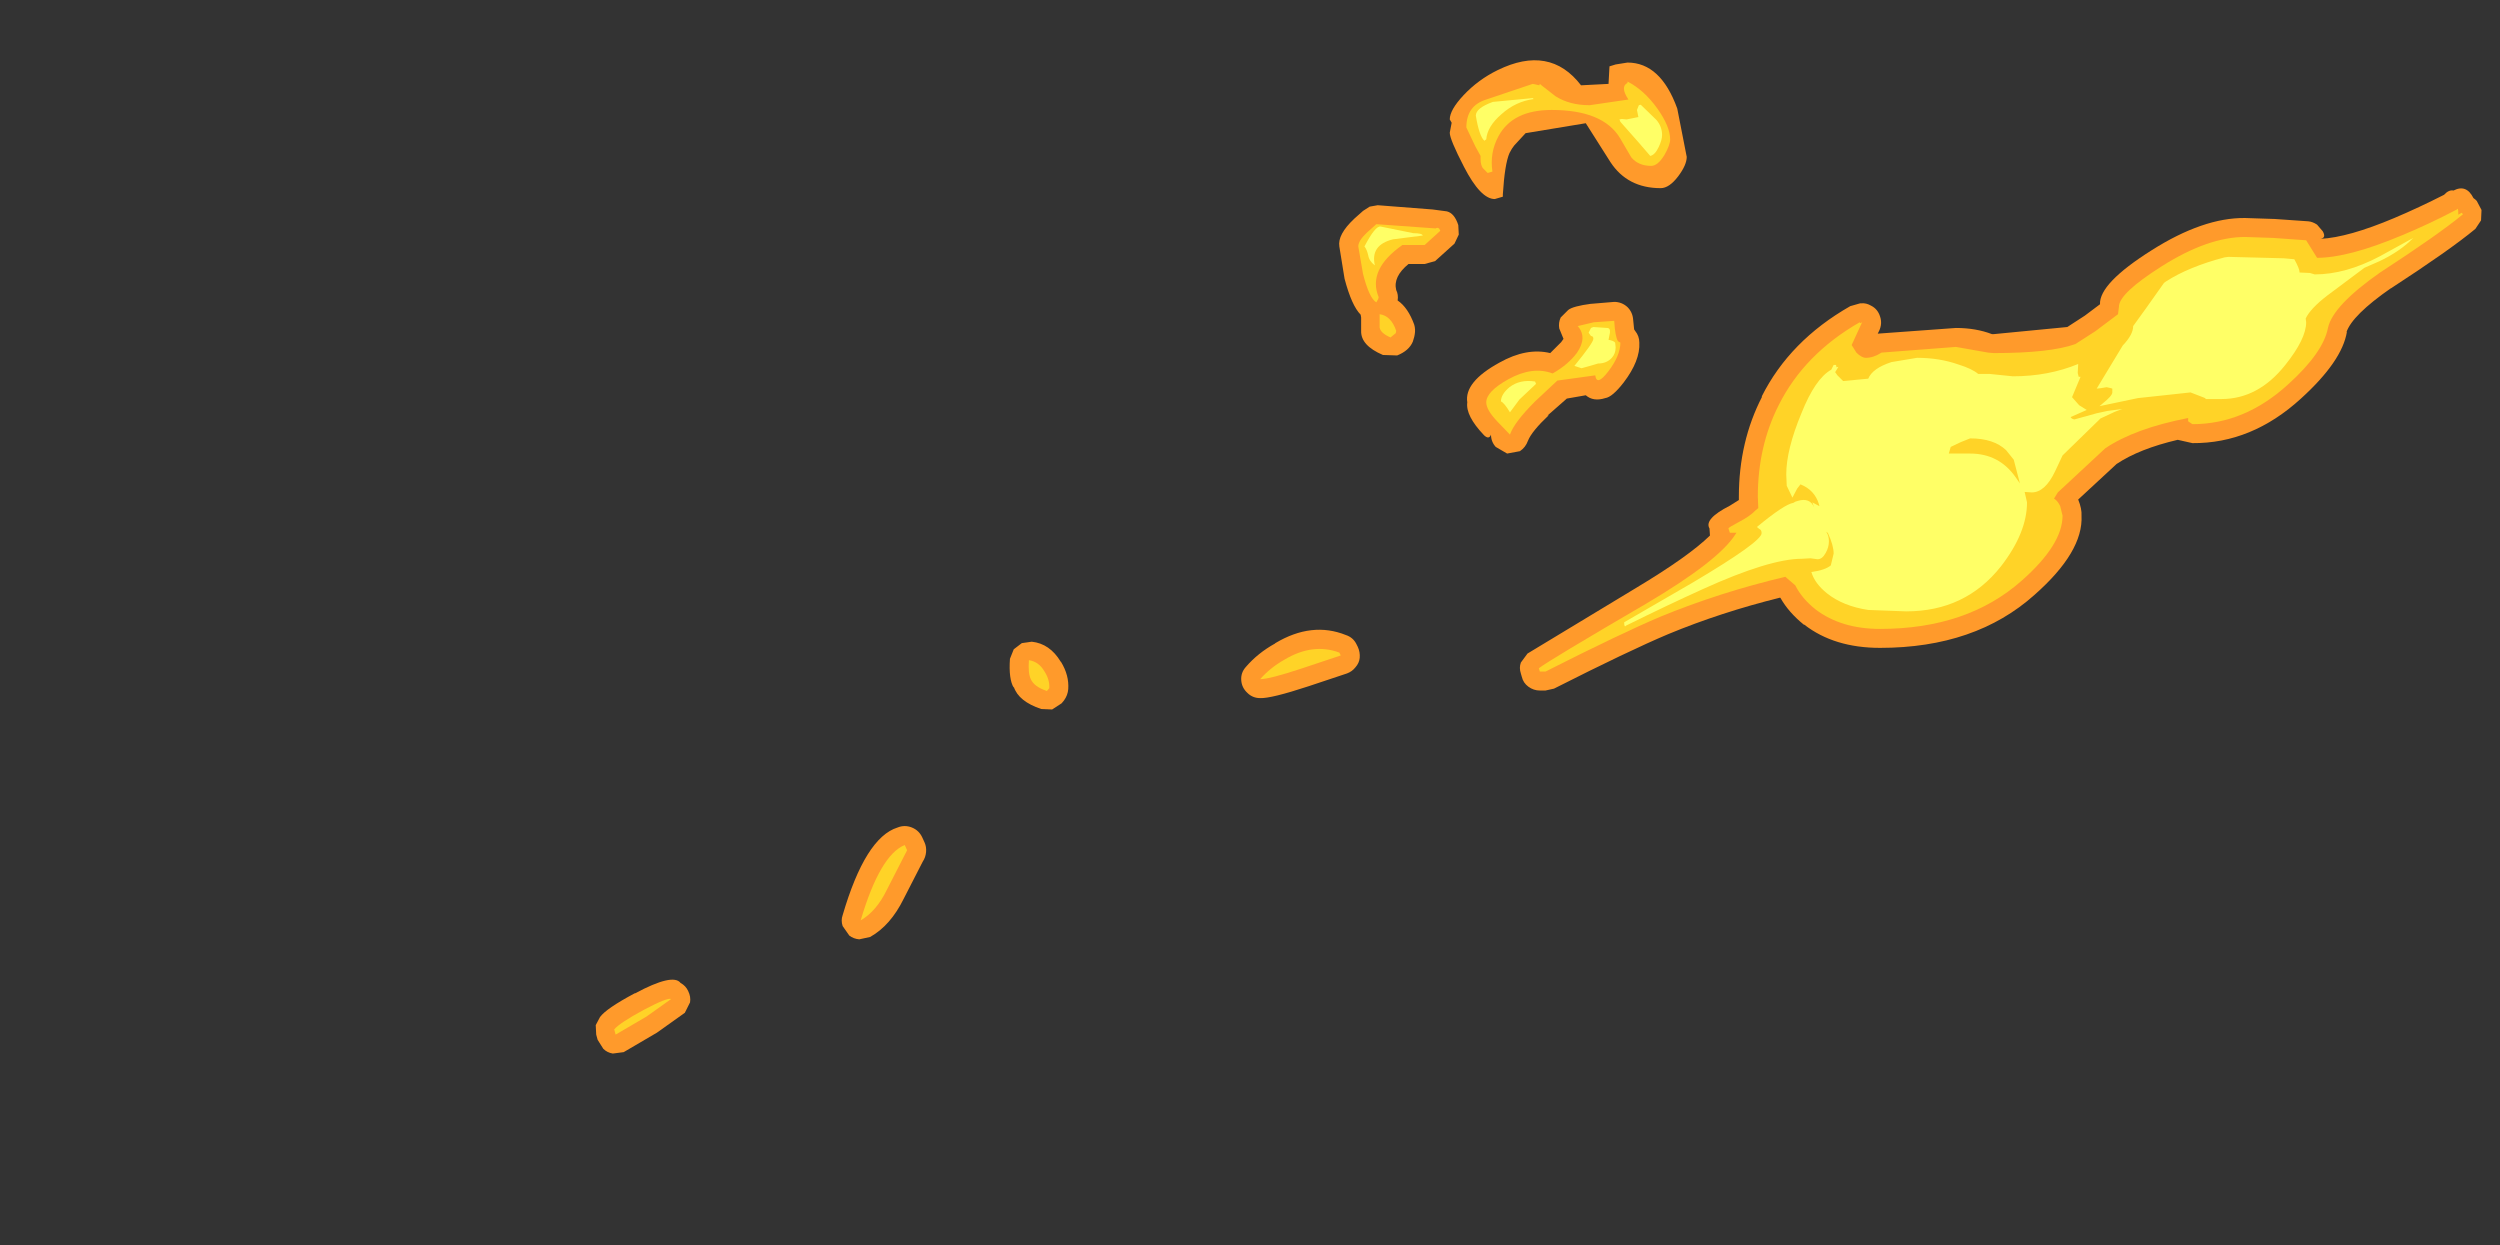 <?xml version="1.0" encoding="UTF-8" standalone="no"?>
<svg xmlns:ffdec="https://www.free-decompiler.com/flash" xmlns:xlink="http://www.w3.org/1999/xlink" ffdec:objectType="frame" height="131.35px" width="263.75px" xmlns="http://www.w3.org/2000/svg">
  <rect width="100%" height="100%" fill="#333333" stroke="none"/>
  <g transform="matrix(1.0, 0.0, 0.0, 1.0, 259.1, 22.6)">
    <use ffdec:characterId="2816" height="104.8" transform="matrix(1.0, 0.0, 0.0, 1.0, -196.3, -16.25)" width="199.05" xlink:href="#shape0"/>
  </g>
  <defs>
    <g id="shape0" transform="matrix(1.0, 0.0, 0.0, 1.0, 196.3, 16.25)">
      <path d="M2.05 -1.55 L2.2 -1.4 2.7 -0.45 2.65 0.65 2.05 1.55 Q-0.6 3.75 -6.9 7.85 L-6.85 7.8 Q-10.95 10.65 -11.55 12.45 L-11.5 12.4 Q-12.0 15.5 -16.35 19.45 -21.55 24.2 -27.8 24.15 L-29.35 23.8 Q-33.4 24.75 -35.8 26.35 L-39.85 30.1 Q-39.45 31.1 -39.5 31.8 -39.3 35.6 -44.45 40.15 -50.7 45.75 -60.75 45.75 -65.6 45.75 -68.75 43.3 L-68.8 43.3 Q-70.4 42.0 -71.25 40.5 L-71.3 40.45 Q-77.55 42.0 -83.1 44.3 -87.25 46.05 -95.15 50.05 L-96.05 50.25 -96.65 50.25 Q-97.3 50.25 -97.85 49.85 -98.4 49.45 -98.55 48.8 L-98.65 48.45 Q-98.85 47.85 -98.65 47.3 L-97.95 46.35 -86.45 39.4 Q-80.95 36.1 -78.7 33.9 L-78.75 33.15 Q-79.35 32.15 -76.6 30.75 L-75.65 30.15 -75.65 29.8 Q-75.65 24.0 -73.2 19.25 L-73.25 19.25 Q-70.3 13.35 -63.9 9.7 L-62.85 9.4 -62.75 9.4 Q-62.2 9.35 -61.7 9.65 -61.0 10.0 -60.75 10.8 -60.5 11.55 -60.85 12.3 L-61.0 12.6 -52.75 12.0 Q-50.65 12.0 -48.95 12.65 L-48.75 12.65 -41.0 11.9 -39.15 10.7 -37.55 9.5 Q-37.65 7.3 -32.1 3.8 -26.65 0.35 -22.25 0.4 L-19.2 0.5 -19.15 0.5 -15.55 0.75 Q-15.1 0.8 -14.65 1.1 L-14.05 1.8 Q-13.65 2.5 -14.3 2.6 -11.35 2.45 -6.5 0.4 -3.9 -0.7 -1.25 -2.05 -0.75 -2.6 -0.25 -2.5 1.1 -3.2 1.85 -1.7 L2.05 -1.55 M-113.75 -0.95 L-107.95 -0.5 -106.45 -0.3 Q-105.65 -0.1 -105.25 1.15 L-105.2 2.15 -105.65 3.1 -107.7 4.95 -108.8 5.25 -110.5 5.25 Q-112.15 6.6 -111.8 8.0 -111.55 8.5 -111.65 9.1 -110.55 9.85 -109.9 11.65 -109.75 12.15 -109.85 12.7 L-109.9 12.95 -110.05 13.45 Q-110.45 14.4 -111.7 14.9 L-113.2 14.85 Q-115.55 13.85 -115.5 12.3 L-115.5 11.7 -115.5 10.9 -115.55 10.6 Q-116.5 9.65 -117.25 6.8 L-117.8 3.4 Q-118.0 2.15 -116.25 0.5 L-116.2 0.45 -115.3 -0.35 -114.6 -0.8 -113.75 -0.95 M-106.15 -10.0 Q-106.15 -11.0 -104.7 -12.55 -103.15 -14.2 -101.1 -15.2 -95.6 -17.9 -92.3 -13.6 L-89.4 -13.75 -89.3 -15.6 -88.65 -15.8 -87.4 -16.0 Q-83.9 -16.0 -82.15 -11.15 L-81.15 -6.05 Q-81.15 -5.2 -82.05 -4.0 -83.0 -2.75 -83.9 -2.75 -87.4 -2.75 -89.2 -5.5 L-91.8 -9.6 -98.15 -8.55 -99.35 -7.25 -99.6 -6.9 -99.85 -6.45 Q-100.35 -5.3 -100.55 -2.1 L-100.55 -1.85 -101.4 -1.6 Q-102.9 -1.6 -104.65 -5.0 -106.15 -7.9 -106.15 -8.6 L-105.95 -9.65 -106.15 -10.0 M-102.4 -8.25 L-100.8 -10.2 Q-99.25 -12.0 -97.3 -12.35 L-97.8 -13.0 Q-98.85 -13.0 -103.4 -10.1 -103.05 -9.0 -102.4 -8.25 M-85.9 -11.35 L-86.55 -10.9 Q-87.2 -10.45 -87.8 -10.25 -87.15 -9.85 -86.4 -8.35 -85.65 -6.75 -85.15 -6.35 L-84.7 -6.55 Q-84.55 -6.75 -84.55 -7.55 -84.55 -8.25 -85.1 -9.7 L-85.9 -11.35 M-87.4 9.8 Q-86.85 10.35 -86.8 11.15 L-86.7 12.15 -86.6 12.3 Q-86.15 12.85 -86.15 13.55 -86.05 15.45 -87.8 17.75 -89.0 19.3 -89.75 19.4 -91.0 19.8 -91.8 19.1 L-93.8 19.45 -95.85 21.25 -95.7 21.2 Q-97.5 22.9 -97.9 23.9 -98.15 24.6 -98.75 25.0 L-100.1 25.25 -101.3 24.55 Q-101.8 24.0 -101.8 23.25 -102.0 23.8 -102.5 23.35 L-102.55 23.3 Q-104.5 21.25 -104.3 19.85 -104.65 17.7 -100.9 15.65 -98.05 14.05 -95.55 14.65 L-94.35 13.45 -94.4 13.5 -94.15 13.15 -94.6 12.05 Q-94.7 11.45 -94.45 10.9 L-93.65 10.1 Q-93.15 9.7 -91.25 9.45 L-91.2 9.45 -88.8 9.25 Q-88.0 9.25 -87.4 9.8 M-115.65 46.8 Q-115.7 47.35 -116.1 47.8 -116.45 48.25 -117.0 48.45 L-121.05 49.8 Q-125.0 51.1 -126.15 51.05 -126.95 51.05 -127.5 50.5 -128.1 49.95 -128.15 49.15 -128.2 48.35 -127.65 47.75 -126.4 46.3 -124.6 45.3 L-124.55 45.25 Q-120.7 42.95 -117.1 44.4 -116.35 44.65 -116.0 45.35 L-115.85 45.65 Q-115.6 46.2 -115.65 46.8 M-150.25 45.1 Q-148.35 45.3 -147.2 47.2 L-147.15 47.25 Q-146.3 48.65 -146.4 50.1 -146.45 50.75 -146.85 51.3 L-147.1 51.6 -148.1 52.25 -149.25 52.2 Q-151.65 51.4 -152.15 49.85 L-152.15 49.95 Q-152.7 49.05 -152.55 46.9 L-152.15 45.9 -151.3 45.25 -150.25 45.1 M-161.4 67.3 Q-161.45 67.85 -161.75 68.3 L-163.75 72.2 Q-165.15 75.05 -167.3 76.25 L-168.45 76.5 Q-169.05 76.45 -169.5 76.1 L-170.2 75.1 Q-170.4 74.5 -170.2 73.95 -167.8 65.75 -164.4 64.7 -163.65 64.4 -162.9 64.7 -162.15 65.0 -161.8 65.75 L-161.55 66.3 Q-161.35 66.75 -161.4 67.3 M-187.3 81.1 Q-186.75 81.4 -186.5 81.95 -186.2 82.55 -186.3 83.15 L-186.85 84.25 -189.8 86.35 -193.3 88.4 -194.45 88.55 Q-195.05 88.45 -195.45 88.05 L-196.05 87.1 -196.2 86.55 -196.25 85.55 -195.8 84.7 Q-195.15 83.8 -192.15 82.2 L-192.1 82.2 Q-188.1 80.05 -187.3 81.1" fill="#ff9a2b" fill-rule="evenodd" stroke="none"/>
      <path d="M0.25 -0.1 L0.25 0.05 0.6 -0.15 0.75 0.0 Q-1.85 2.15 -8.0 6.15 -13.0 9.65 -13.5 12.0 -14.0 14.6 -17.7 17.95 -22.3 22.15 -27.8 22.15 L-28.25 21.85 -28.25 21.5 Q-33.9 22.6 -37.0 24.7 L-42.0 29.35 -42.4 30.0 Q-42.0 30.25 -41.75 30.8 L-41.5 31.8 Q-41.5 34.85 -45.8 38.65 -51.55 43.75 -60.75 43.75 -64.85 43.75 -67.55 41.7 -69.0 40.55 -69.7 39.15 L-70.75 38.25 Q-77.7 39.9 -83.9 42.45 -88.05 44.2 -96.05 48.25 L-96.65 48.25 -96.75 47.9 Q-95.65 47.05 -85.45 41.1 -77.75 36.55 -76.0 33.75 L-75.9 33.6 -76.6 33.6 -76.75 33.15 Q-76.75 33.05 -75.7 32.5 -74.45 31.85 -73.9 31.25 L-73.6 31.0 -73.65 29.8 Q-73.65 24.5 -71.45 20.15 -68.75 14.75 -62.9 11.4 L-62.85 11.5 -62.65 11.4 -63.75 13.8 -63.25 14.6 Q-62.7 15.15 -62.25 15.15 -61.45 15.15 -60.6 14.6 L-52.75 14.0 -49.35 14.6 -48.75 14.65 Q-42.8 14.65 -40.15 13.7 L-38.05 12.35 -36.05 10.85 -35.65 10.55 -35.55 9.75 Q-35.55 8.35 -31.05 5.5 -26.15 2.4 -22.25 2.4 L-19.3 2.5 -15.8 2.75 -14.65 4.6 Q-11.35 4.6 -5.75 2.25 -2.85 1.05 0.1 -0.5 0.25 -0.75 0.25 -0.1 M-104.4 -9.15 Q-104.4 -11.45 -102.3 -12.1 L-97.4 -13.75 -96.7 -13.6 -96.65 -13.75 -96.35 -13.5 -96.15 -13.35 -95.0 -12.45 Q-93.5 -11.5 -91.4 -11.5 L-87.3 -12.1 Q-88.2 -13.45 -87.4 -13.85 L-87.4 -14.0 Q-85.65 -13.1 -84.25 -11.15 -82.9 -9.25 -82.9 -7.9 -82.9 -7.3 -83.5 -6.25 -84.2 -5.1 -84.9 -5.1 -86.25 -5.1 -87.0 -6.0 L-88.2 -8.05 Q-90.0 -11.0 -95.4 -11.0 -99.5 -11.0 -101.0 -8.25 -101.95 -6.5 -101.65 -4.5 L-102.15 -4.35 -102.6 -4.8 Q-102.9 -5.1 -102.9 -5.85 L-102.9 -6.15 -103.45 -7.15 -104.4 -9.15 M-88.8 11.25 Q-88.7 12.95 -88.4 13.4 L-88.15 13.55 Q-88.15 14.9 -89.4 16.55 -90.65 18.2 -90.8 17.0 L-94.8 17.55 -97.15 19.75 Q-99.35 21.95 -99.8 23.25 L-101.1 21.9 Q-102.3 20.65 -102.3 19.85 -102.3 18.7 -99.95 17.4 -97.4 16.0 -95.3 16.8 -93.7 15.9 -92.75 14.65 -91.6 13.0 -92.65 11.8 L-90.95 11.4 -88.8 11.25 M-111.15 3.25 Q-114.85 5.85 -113.65 8.75 L-113.7 8.95 -113.9 9.3 Q-114.65 8.85 -115.3 6.3 L-115.8 3.4 Q-115.8 2.8 -114.9 1.95 L-113.9 1.05 -107.65 1.5 Q-107.3 1.3 -107.15 1.75 L-108.8 3.25 -111.15 3.25 M-113.55 10.55 Q-112.35 10.7 -111.8 12.3 L-111.85 12.55 -112.4 13.0 Q-113.45 12.55 -113.55 11.95 L-113.55 10.55 M-117.65 46.55 L-121.7 47.9 Q-125.15 49.05 -126.15 49.05 -125.1 47.85 -123.6 47.0 -120.6 45.2 -117.8 46.25 L-117.65 46.55 M-150.55 47.05 Q-149.5 47.2 -148.9 48.25 -148.35 49.1 -148.4 50.0 L-148.65 50.3 Q-150.0 49.85 -150.35 49.05 -150.65 48.45 -150.55 47.05 M-165.55 71.3 Q-166.65 73.55 -168.3 74.5 -166.25 67.6 -163.65 66.55 L-163.4 67.1 -165.55 71.3 M-188.3 82.8 L-190.9 84.65 -194.15 86.55 -194.3 86.0 Q-193.7 85.3 -191.2 83.95 -188.65 82.6 -188.3 82.8" fill="#ffd327" fill-rule="evenodd" stroke="none"/>
      <path d="M-101.6 -11.85 L-97.4 -12.25 -97.3 -12.15 Q-99.2 -11.9 -100.7 -10.55 -102.2 -9.25 -102.3 -7.9 L-102.5 -7.75 Q-103.05 -8.25 -103.4 -10.4 -103.4 -11.2 -101.6 -11.85 M-84.35 -9.95 Q-83.75 -9.25 -83.75 -8.35 -83.75 -7.85 -84.1 -7.1 -84.5 -6.25 -85.0 -6.15 L-86.25 -7.6 -88.15 -9.75 -88.25 -10.0 -88.0 -10.05 -87.5 -10.0 -86.25 -10.25 -86.4 -11.0 -86.2 -11.5 -86.0 -11.55 -84.35 -9.95 M-9.65 5.65 L-13.6 8.6 Q-15.35 9.95 -15.85 11.0 L-15.8 11.4 Q-15.8 13.15 -18.0 15.9 -20.85 19.5 -24.75 19.5 L-26.4 19.5 -26.45 19.4 -28.0 18.8 -30.3 19.05 -33.55 19.4 -37.6 20.25 -37.25 19.95 Q-36.25 19.15 -36.25 18.8 L-36.25 18.4 -36.4 18.35 -36.85 18.25 -37.45 18.35 -37.9 18.4 -35.15 13.85 Q-34.05 12.7 -34.05 11.8 L-32.75 10.0 -30.8 7.25 -30.6 7.1 Q-28.2 5.55 -24.4 4.55 L-24.0 4.5 -18.15 4.65 -17.05 4.75 Q-16.5 5.75 -16.5 6.1 L-16.5 6.15 -15.4 6.2 -14.9 6.35 Q-11.65 6.35 -8.05 4.45 L-4.5 2.5 Q-5.85 3.9 -8.05 4.95 L-9.65 5.65 M-39.8 17.15 L-39.6 17.15 -40.5 19.3 -39.75 20.15 -38.95 20.65 -40.65 21.4 Q-40.55 21.6 -40.25 21.65 L-37.9 21.0 -36.75 20.75 -35.2 20.55 -36.0 20.85 -37.5 21.55 -41.5 25.45 -42.3 27.15 Q-43.35 29.35 -44.75 29.35 L-45.5 29.3 -45.25 30.4 Q-45.25 33.6 -48.0 37.15 -51.75 41.9 -58.0 41.9 L-62.0 41.75 Q-64.65 41.35 -66.35 40.0 -67.65 38.95 -68.0 37.75 -66.55 37.55 -65.95 37.05 L-65.65 35.8 Q-65.65 34.95 -66.25 33.65 L-66.4 33.5 -66.4 33.55 Q-66.15 33.95 -66.15 34.5 -66.15 35.15 -66.5 35.75 -66.85 36.4 -67.35 36.4 L-68.1 36.3 -69.0 36.35 Q-72.4 36.35 -79.45 39.55 -83.1 41.2 -87.55 43.4 -87.75 43.65 -87.75 43.05 L-80.5 38.85 Q-73.25 34.55 -73.25 33.65 -73.25 33.3 -73.5 33.2 L-73.75 33.0 Q-70.85 30.6 -69.9 30.45 -69.7 30.3 -69.45 30.25 -68.15 29.85 -67.7 30.95 L-67.9 30.4 -67.15 30.8 -67.2 30.6 Q-67.65 29.1 -69.15 28.5 L-69.5 28.95 -70.0 29.9 -70.6 28.65 -70.65 27.45 Q-70.65 24.85 -69.05 21.0 -67.6 17.35 -65.9 16.4 L-65.65 15.9 -65.4 15.9 -65.35 16.15 -65.15 16.1 -65.45 16.6 -65.5 16.65 -65.25 17.0 -64.65 17.6 -62.0 17.35 Q-61.55 16.25 -59.55 15.6 L-56.85 15.15 Q-54.5 15.15 -52.5 15.85 -51.05 16.3 -50.4 16.85 L-49.2 16.85 -46.75 17.1 Q-43.0 17.1 -39.85 15.8 L-39.9 16.75 -39.8 17.15 M-52.25 24.05 L-53.3 24.55 -53.5 25.25 -51.25 25.25 Q-48.2 25.25 -46.45 27.75 L-46.0 28.4 -46.65 25.9 -47.45 24.9 Q-48.75 23.65 -51.25 23.65 L-52.25 24.05 M-89.55 12.0 Q-89.2 12.0 -89.25 12.5 L-89.4 13.25 Q-88.85 13.35 -88.7 13.55 L-88.65 14.05 Q-88.65 14.7 -89.05 15.15 -89.6 15.75 -90.5 15.75 L-91.35 16.0 -92.25 16.25 -93.0 16.0 Q-91.0 13.55 -91.0 13.15 -91.0 12.85 -91.25 12.85 L-91.5 12.5 -91.25 12.0 -91.0 11.9 -89.55 12.0 M-97.15 17.65 L-97.05 17.9 -98.8 19.55 -99.8 20.9 Q-100.4 19.9 -100.75 19.75 -100.75 19.0 -99.85 18.25 -98.75 17.4 -97.15 17.65 M-109.0 2.25 L-112.15 2.65 Q-114.55 3.25 -114.05 5.4 -114.65 4.95 -114.75 4.35 -114.9 3.7 -115.15 3.4 -114.0 1.2 -113.45 1.3 L-110.0 2.0 Q-109.05 2.0 -109.0 2.25" fill="#ffff66" fill-rule="evenodd" stroke="none"/>
    </g>
  </defs>
</svg>
